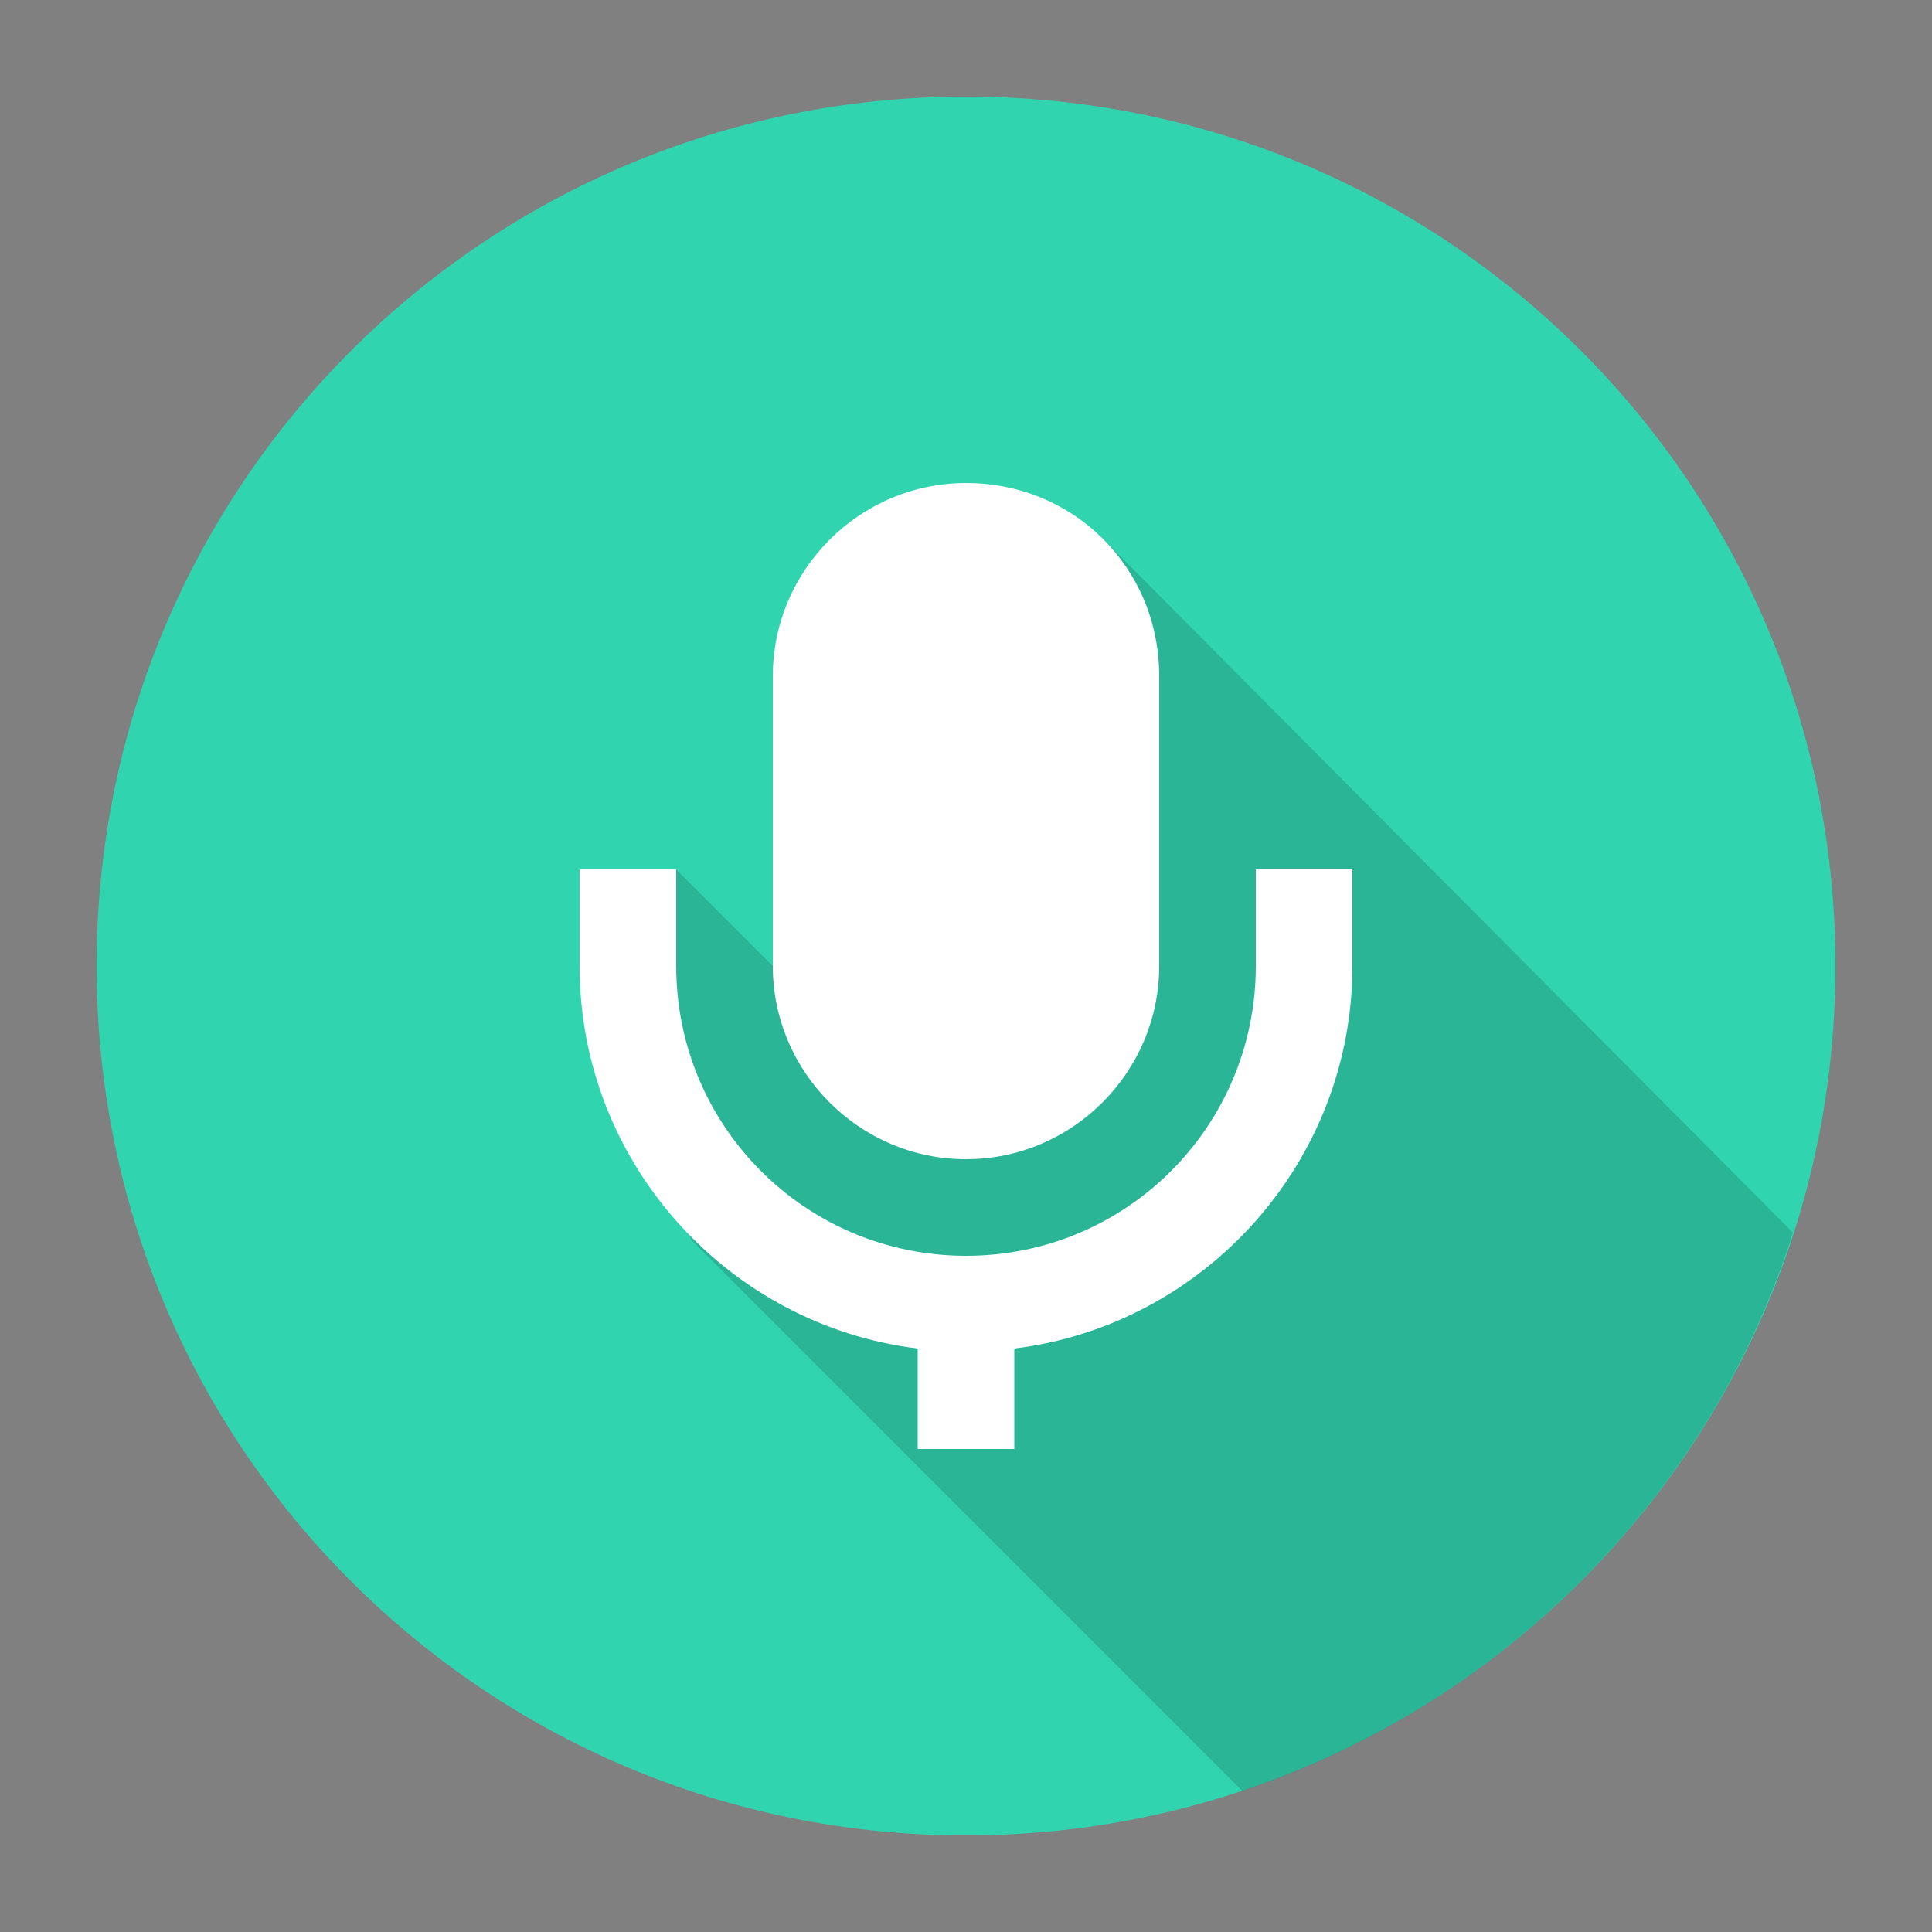 <?xml version="1.0" ?><svg id="Слой_1" style="enable-background:new 0 0 100 100;" version="1.1" viewBox="0 0 100 100" xml:space="preserve" xmlns="http://www.w3.org/2000/svg" xmlns:xlink="http://www.w3.org/1999/xlink"><rect x="0" y="0" width="100" height="100" fill="#808080" stroke="none"/><style type="text/css">
.st0{fill:#F04EAD;}
.st1{fill:#289161;}
.st2{opacity:0.15;fill:#010202;}
.st3{fill:#30D5B0;}
.st4{fill:#FFFFFF;}
.st5{fill:#44439D;}
.st6{fill:#D94F54;}
.st7{fill:#010202;}
</style><path class="st3" d="M50,5C25.1,5,5,25.1,5,50c0,24.9,20.1,45,45,45s45-20.1,45-45C95,25.1,74.9,5,50,5z"/><path class="st2" d="M57.1,27.9L42.6,52.6L35,45l-1.3,3.8l-1.3,7l3.4,8.4l28.5,28.5c13.5-4.5,24.2-15.3,28.5-28.9L57.1,27.9z"/><path class="st4" d="M65,45v5c0,8.3-6.7,15-15,15s-15-6.7-15-15v-5h-5v5c0,10.2,7.7,18.6,17.5,19.8V75h5v-5.2  C62.3,68.6,70,60.2,70,50v-5H65z"/><path class="st4" d="M50,25c2.8,0,5.3,1.1,7.1,2.9S60,32.2,60,35v15c0,5.5-4.5,10-10,10s-10-4.5-10-10V35C40,29.5,44.5,25,50,25z"/></svg>